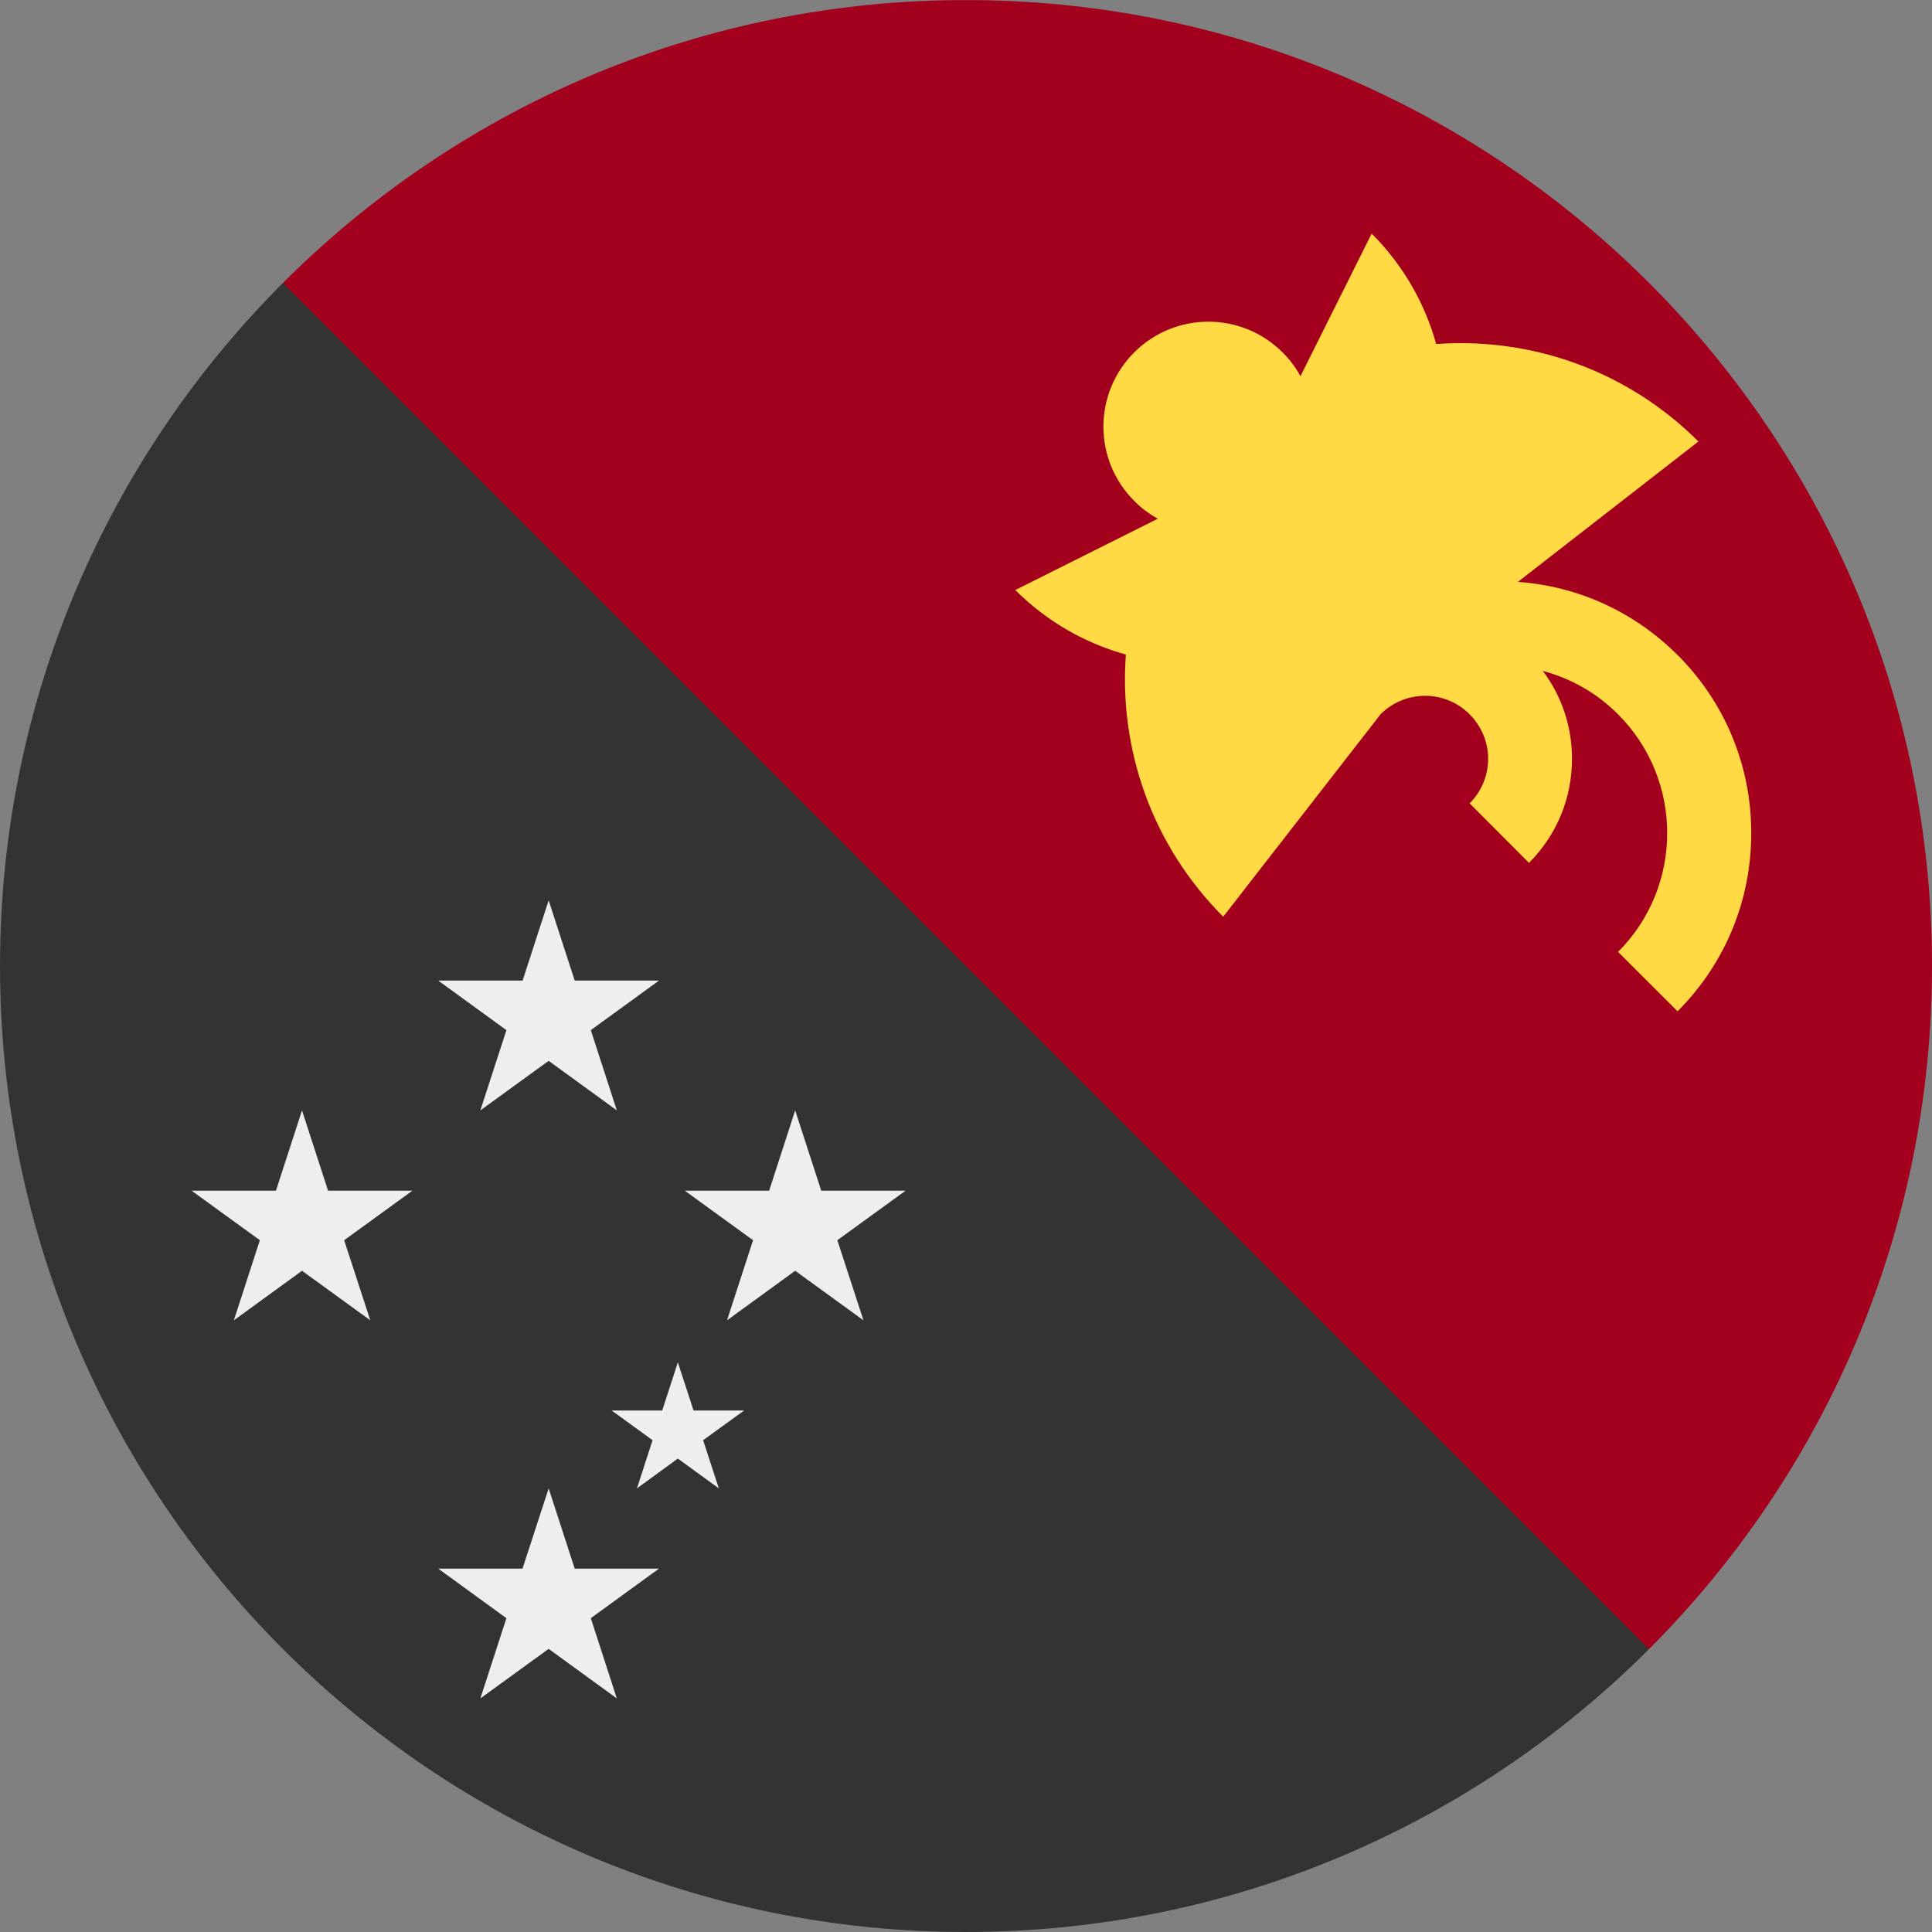 <?xml version="1.0" encoding="UTF-8"?>
<svg xmlns="http://www.w3.org/2000/svg" xmlns:xlink="http://www.w3.org/1999/xlink" width="60" height="60" viewBox="0 0 60 60">
<rect x="0" y="0" width="60" height="60" fill="#808080" stroke="none"/>
<path fill-rule="nonzero" fill="rgb(63.529%, 0%, 11.373%)" fill-opacity="1" d="M 8.785 8.789 L 26.25 33.75 L 51.211 51.215 C 56.641 45.785 60 38.285 60 30 C 60 13.543 46.75 0.18 30.336 0.004 L 29.664 0.004 C 21.512 0.09 14.141 3.43 8.785 8.789 Z M 8.785 8.789 "/>
<path fill-rule="nonzero" fill="rgb(20%, 20%, 20%)" fill-opacity="1" d="M 8.785 8.789 L 51.211 51.215 C 45.785 56.641 38.285 60 30 60 C 13.434 60 0.008 46.574 0 30.012 C 0 30.008 0 30.004 0 30 C 0 29.996 0 29.992 0 29.988 C 0.004 21.711 3.359 14.215 8.785 8.789 Z M 8.785 8.789 "/>
<path fill-rule="nonzero" fill="rgb(93.333%, 93.333%, 93.333%)" fill-opacity="1" d="M 21.051 42.309 L 21.539 43.805 L 23.109 43.805 L 21.836 44.727 L 22.324 46.223 L 21.051 45.297 L 19.781 46.223 L 20.266 44.727 L 18.996 43.805 L 20.566 43.805 Z M 21.051 42.309 "/>
<path fill-rule="nonzero" fill="rgb(93.333%, 93.333%, 93.333%)" fill-opacity="1" d="M 17.039 27.961 L 17.848 30.453 L 20.465 30.453 L 18.348 31.992 L 19.156 34.484 L 17.039 32.945 L 14.918 34.484 L 15.727 31.992 L 13.609 30.453 L 16.23 30.453 Z M 17.039 27.961 "/>
<path fill-rule="nonzero" fill="rgb(93.333%, 93.333%, 93.333%)" fill-opacity="1" d="M 17.039 46.223 L 17.848 48.715 L 20.465 48.715 L 18.348 50.254 L 19.156 52.746 L 17.039 51.207 L 14.918 52.746 L 15.727 50.254 L 13.609 48.715 L 16.227 48.715 Z M 17.039 46.223 "/>
<path fill-rule="nonzero" fill="rgb(93.333%, 93.333%, 93.333%)" fill-opacity="1" d="M 24.695 34.484 L 25.504 36.977 L 28.125 36.977 L 26.004 38.516 L 26.816 41.004 L 24.695 39.465 L 22.578 41.004 L 23.387 38.516 L 21.266 36.977 L 23.887 36.977 Z M 24.695 34.484 "/>
<path fill-rule="nonzero" fill="rgb(93.333%, 93.333%, 93.333%)" fill-opacity="1" d="M 9.379 34.484 L 10.188 36.977 L 12.809 36.977 L 10.688 38.516 L 11.5 41.004 L 9.379 39.465 L 7.262 41.004 L 8.07 38.516 L 5.949 36.977 L 8.57 36.977 Z M 9.379 34.484 "/>
<path fill-rule="nonzero" fill="rgb(100%, 85.49%, 26.667%)" fill-opacity="1" d="M 52.094 20.34 C 50.754 19 49.012 18.207 47.141 18.07 L 52.746 13.711 C 50.512 11.48 47.523 10.473 44.602 10.684 C 44.254 9.43 43.586 8.242 42.598 7.254 L 40.387 11.684 C 40.242 11.418 40.059 11.168 39.832 10.945 C 38.559 9.672 36.496 9.672 35.223 10.945 C 33.949 12.219 33.949 14.281 35.223 15.555 C 35.445 15.781 35.695 15.965 35.957 16.109 L 31.531 18.324 C 32.52 19.312 33.707 19.977 34.965 20.328 C 34.75 23.246 35.758 26.238 37.988 28.469 L 42.883 22.172 C 43.254 21.812 43.738 21.609 44.258 21.609 C 44.777 21.609 45.27 21.812 45.641 22.184 C 46.008 22.555 46.215 23.043 46.215 23.566 C 46.215 24.09 46.008 24.582 45.641 24.949 L 47.484 26.797 C 48.348 25.934 48.82 24.785 48.82 23.566 C 48.82 22.57 48.504 21.621 47.914 20.836 C 48.773 21.066 49.582 21.512 50.25 22.184 C 52.285 24.219 52.285 27.527 50.25 29.562 L 52.098 31.406 C 53.574 29.93 54.387 27.965 54.387 25.875 C 54.387 23.781 53.574 21.816 52.098 20.34 Z M 52.094 20.34 "/>
</svg>
